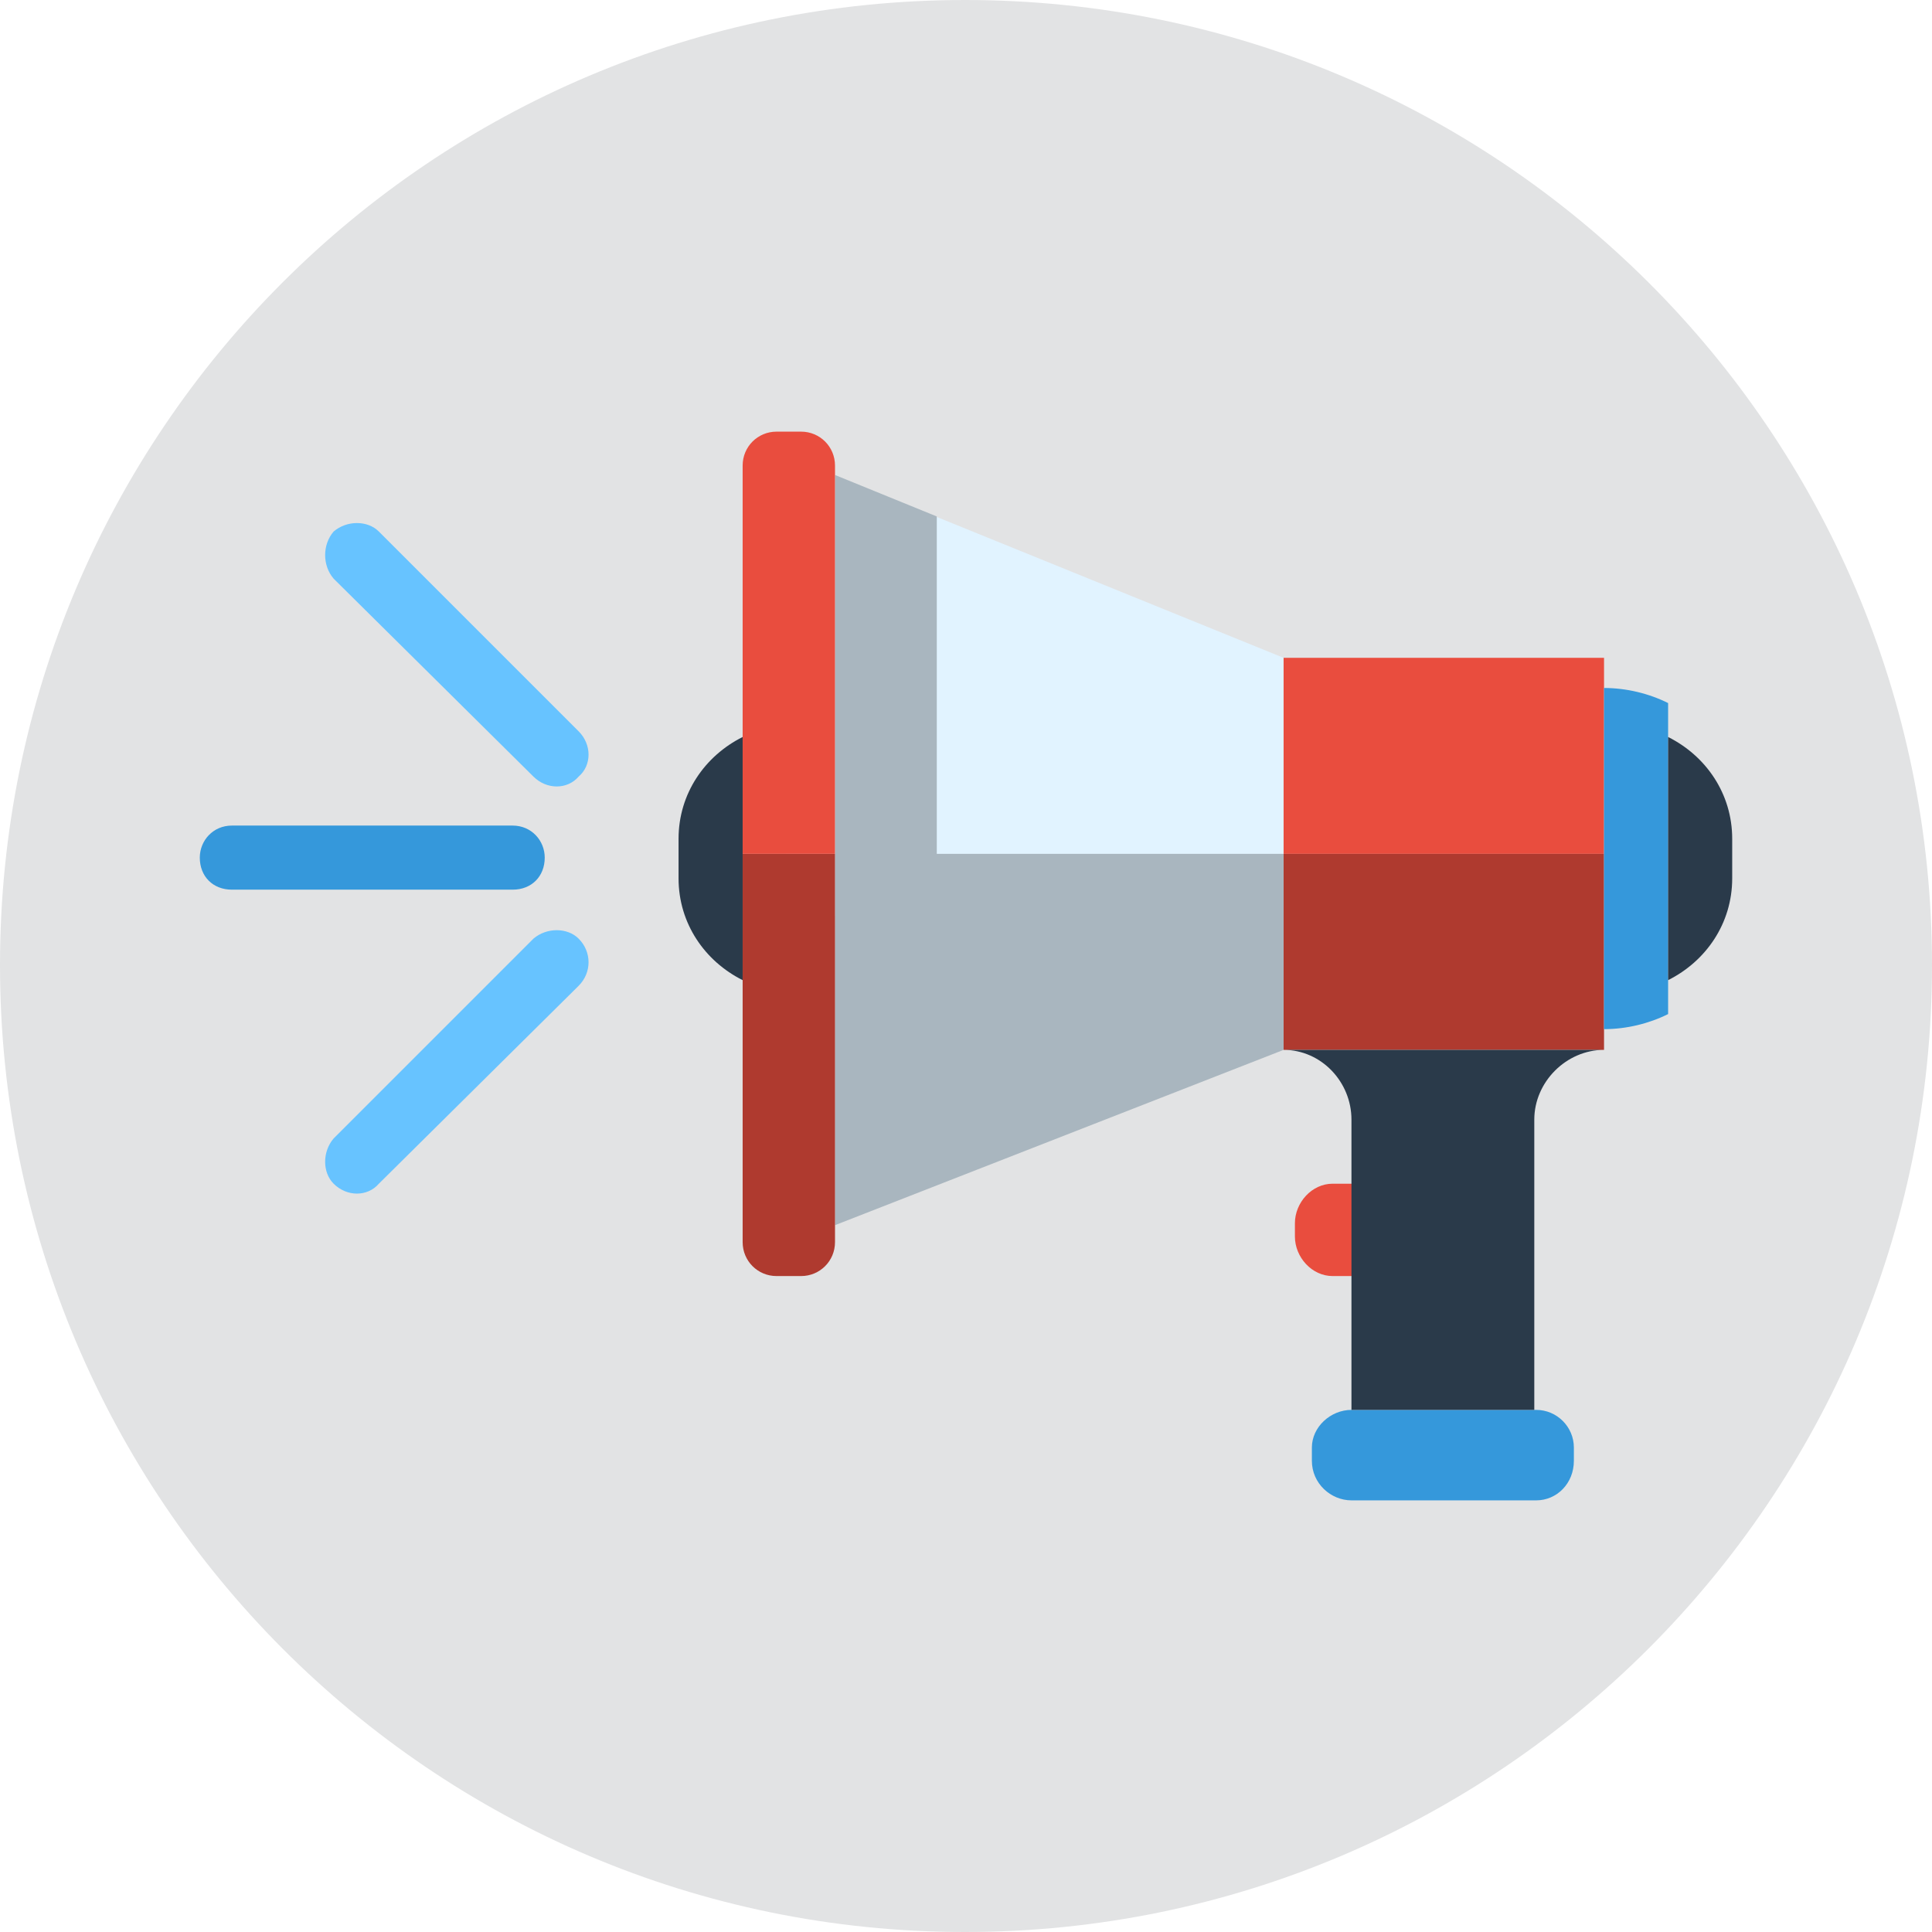<?xml version="1.0" encoding="UTF-8"?>
<!DOCTYPE svg PUBLIC "-//W3C//DTD SVG 1.0//EN" "http://www.w3.org/TR/2001/REC-SVG-20010904/DTD/svg10.dtd">
<!-- Creator: CorelDRAW 2018 -->
<svg xmlns="http://www.w3.org/2000/svg" xml:space="preserve" width="100px" height="100px" version="1.0" style="shape-rendering:geometricPrecision; text-rendering:geometricPrecision; image-rendering:optimizeQuality; fill-rule:evenodd; clip-rule:evenodd"
viewBox="0 0 10.25 10.25"
 xmlns:xlink="http://www.w3.org/1999/xlink">
 <defs>
  <style type="text/css">
   <![CDATA[
    .fil6 {fill:#2A3A4A;fill-rule:nonzero}
    .fil5 {fill:#3598DB;fill-rule:nonzero}
    .fil7 {fill:#67C3FF;fill-rule:nonzero}
    .fil2 {fill:#A9B6BF;fill-rule:nonzero}
    .fil4 {fill:#AF3A2F;fill-rule:nonzero}
    .fil1 {fill:#E1F3FF;fill-rule:nonzero}
    .fil0 {fill:#E2E3E4;fill-rule:nonzero}
    .fil3 {fill:#E94D3E;fill-rule:nonzero}
   ]]>
  </style>
 </defs>
 <g id="Camada_x0020_1">
  <g id="_595312320">
   <path class="fil0" d="M10.25 5.12c0,2.83 -2.3,5.13 -5.13,5.13 -2.83,0 -5.12,-2.3 -5.12,-5.13 0,-2.83 2.29,-5.12 5.12,-5.12 2.83,0 5.13,2.29 5.13,5.12z"/>
   <g>
    <path class="fil1" d="M6.81 3.49l-2.61 -1.06c-0.11,-0.06 -0.02,2.43 -0.02,2.43l2.63 -0.02 0 -1.35z"/>
    <path class="fil2" d="M4.43 2.52l0 3.98 2.38 -0.93 0 -1.04 -1.84 0 0 -1.79 -0.54 -0.22z"/>
    <path class="fil3" d="M7.73 6.56c0,0.11 -0.09,0.21 -0.2,0.21l-0.46 0c-0.11,0 -0.2,-0.1 -0.2,-0.21l0 -0.07c0,-0.11 0.09,-0.21 0.2,-0.21l0.46 0c0.11,0 0.2,0.1 0.2,0.21l0 0.07z"/>
    <path class="fil3" d="M8.51 3.84l0 -0.35 -1.7 0 0 1.04 1.7 0 0 -0.35 0 -0.34z"/>
    <path class="fil4" d="M8.51 4.88l0 -0.35 -1.7 0 0 1.04 1.7 0 0 -0.35 0 -0.34z"/>
    <path class="fil5" d="M8.35 7.75c0,0.12 -0.09,0.21 -0.2,0.21l-0.98 0c-0.11,0 -0.21,-0.09 -0.21,-0.21l0 -0.07c0,-0.11 0.1,-0.2 0.21,-0.2l0.98 0c0.11,0 0.2,0.09 0.2,0.2l0 0.07z"/>
    <path class="fil4" d="M3.94 4.53l0 2.06c0,0.1 0.08,0.18 0.18,0.18l0.13 0c0.1,0 0.18,-0.08 0.18,-0.18l0 -2.06 -0.49 0z"/>
    <path class="fil3" d="M4.43 4.53l0 -2.06c0,-0.1 -0.08,-0.18 -0.18,-0.18l-0.13 0c-0.1,0 -0.18,0.08 -0.18,0.18l0 2.06 0.49 0z"/>
    <path class="fil6" d="M8.14 5.57l-1.33 0 0 0c0,0 0,0 0,0 0.2,0 0.36,0.17 0.36,0.37l0 1.54 0.97 0 0 -1.54c0,-0.2 0.17,-0.37 0.37,-0.37 0,0 0,0 0,0l0 0 -0.37 0z"/>
    <path class="fil5" d="M8.51 3.65l0 1.81c0.12,0 0.24,-0.03 0.34,-0.08l0 -1.65c-0.1,-0.05 -0.22,-0.08 -0.34,-0.08z"/>
    <path class="fil6" d="M8.85 3.91l0 1.29c0.2,-0.1 0.34,-0.3 0.34,-0.54l0 -0.21c0,-0.24 -0.14,-0.44 -0.34,-0.54z"/>
    <path class="fil6" d="M3.94 3.91l0 1.29c-0.2,-0.1 -0.34,-0.3 -0.34,-0.54l0 -0.21c0,-0.24 0.14,-0.44 0.34,-0.54z"/>
    <path class="fil5" d="M2.72 4.38c0.1,0 0.17,0.08 0.17,0.17l0 0c0,0.1 -0.07,0.17 -0.17,0.17l-1.49 0c-0.1,0 -0.17,-0.07 -0.17,-0.17l0 0c0,-0.09 0.07,-0.17 0.17,-0.17l1.49 0z"/>
    <path class="fil7" d="M2.83 4.98c0.07,-0.06 0.18,-0.06 0.24,0l0 0c0.07,0.07 0.07,0.18 0,0.25l-1.06 1.05c-0.06,0.07 -0.17,0.07 -0.24,0l0 0c-0.06,-0.06 -0.06,-0.17 0,-0.24l1.06 -1.06z"/>
    <path class="fil7" d="M3.07 3.88c0.07,0.07 0.07,0.18 0,0.24l0 0c-0.06,0.07 -0.17,0.07 -0.24,0l-1.06 -1.05c-0.06,-0.07 -0.06,-0.18 0,-0.25l0 0c0.07,-0.06 0.18,-0.06 0.24,0l1.06 1.06z"/>
   </g>
  </g>
 </g>
</svg>
